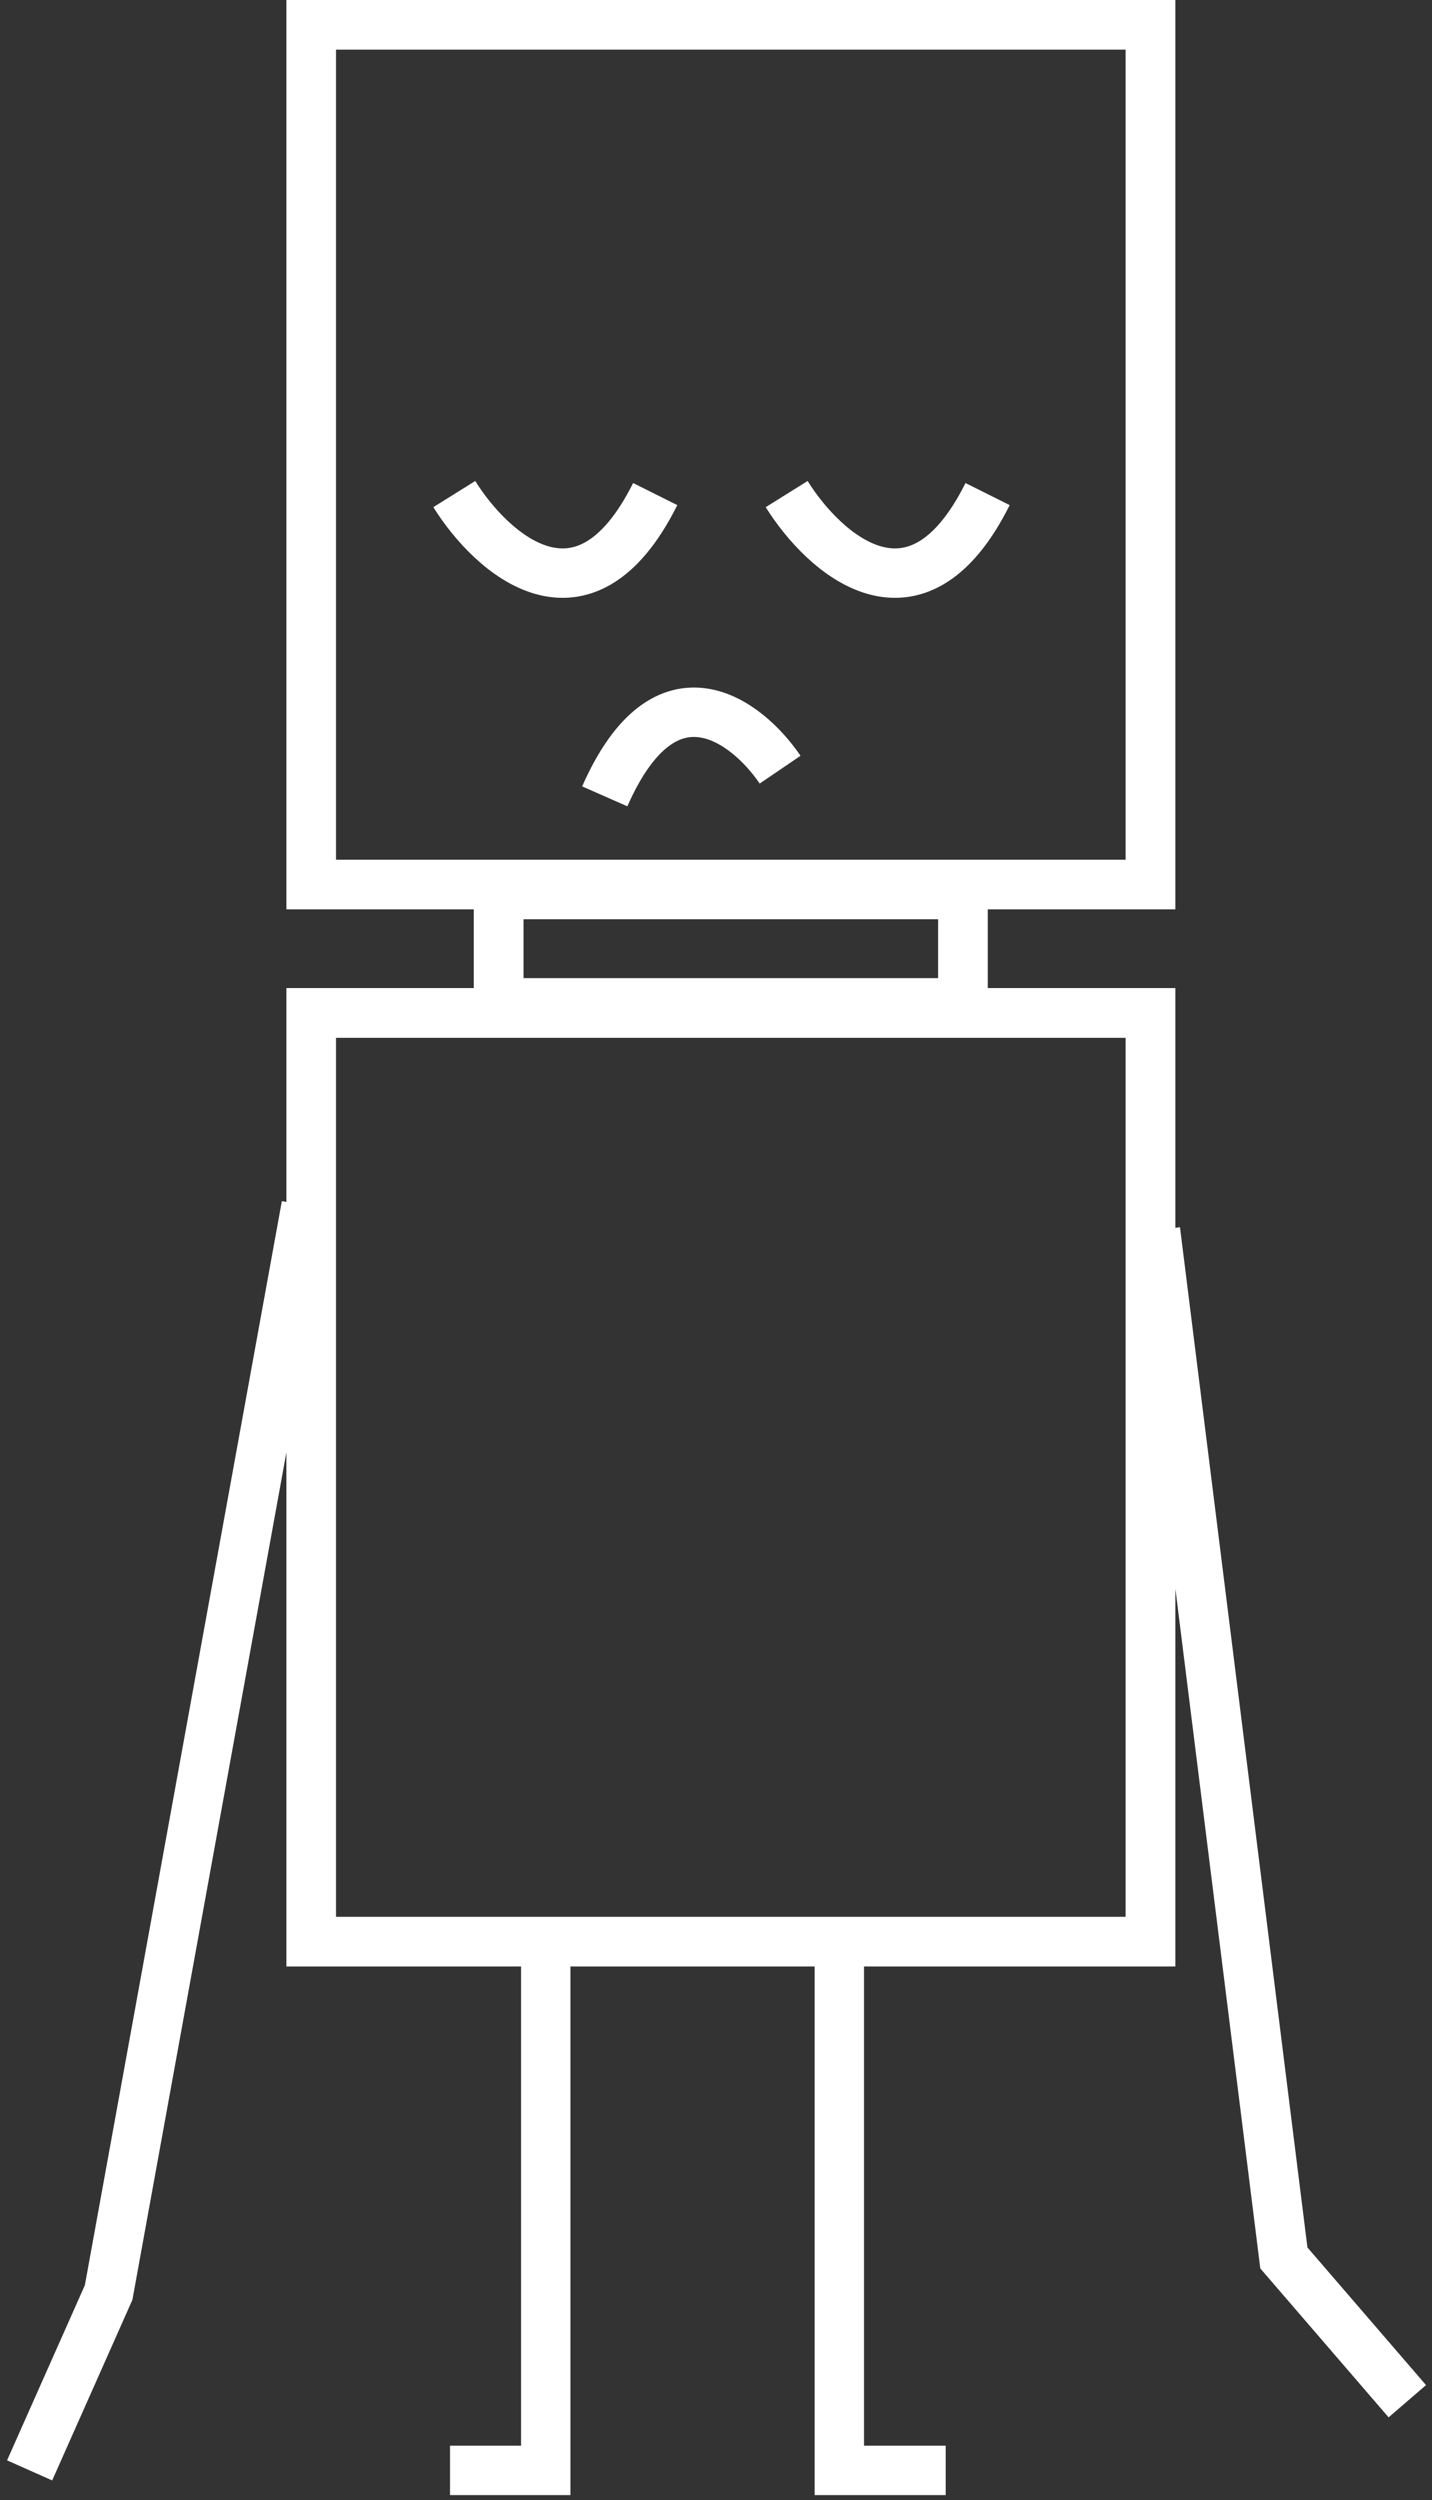 <svg width="145" height="253" viewBox="0 0 145 253" fill="none" xmlns="http://www.w3.org/2000/svg">
<rect x="0" y="0" width="145" height="253" fill="#333333" stroke="none"/>
<rect x="31.5" y="2.5" width="85" height="87" stroke="white" stroke-width="5"/>
<rect x="31.5" y="2.5" width="85" height="87" stroke="white" stroke-width="5"/>
<rect x="31.5" y="2.5" width="85" height="87" stroke="white" stroke-width="5"/>
<rect x="31.5" y="2.5" width="85" height="87" stroke="white" stroke-width="5"/>
<rect x="31.5" y="102.5" width="85" height="94" stroke="white" stroke-width="5"/>
<rect x="31.5" y="102.5" width="85" height="94" stroke="white" stroke-width="5"/>
<rect x="31.5" y="102.5" width="85" height="94" stroke="white" stroke-width="5"/>
<rect x="31.5" y="102.5" width="85" height="94" stroke="white" stroke-width="5"/>
<rect x="50.5" y="90.5" width="47" height="11" stroke="white" stroke-width="5"/>
<rect x="50.5" y="90.5" width="47" height="11" stroke="white" stroke-width="5"/>
<rect x="50.5" y="90.5" width="47" height="11" stroke="white" stroke-width="5"/>
<rect x="50.5" y="90.5" width="47" height="11" stroke="white" stroke-width="5"/>
<path d="M31 122L11 232L3 250M117 124.5L130 228.5L142.5 243M55.261 198.942V250H45.568M84.988 198.942V250H95.758" stroke="white" stroke-width="5"/>
<path d="M79.656 50C83.423 56.037 92.766 64.489 100 50M46 50C49.767 56.037 59.111 64.489 66.344 50" stroke="white" stroke-width="5"/>
<path d="M78.991 77.889C75.642 72.958 67.402 66.594 61.235 80.59" stroke="white" stroke-width="5"/>
</svg>
